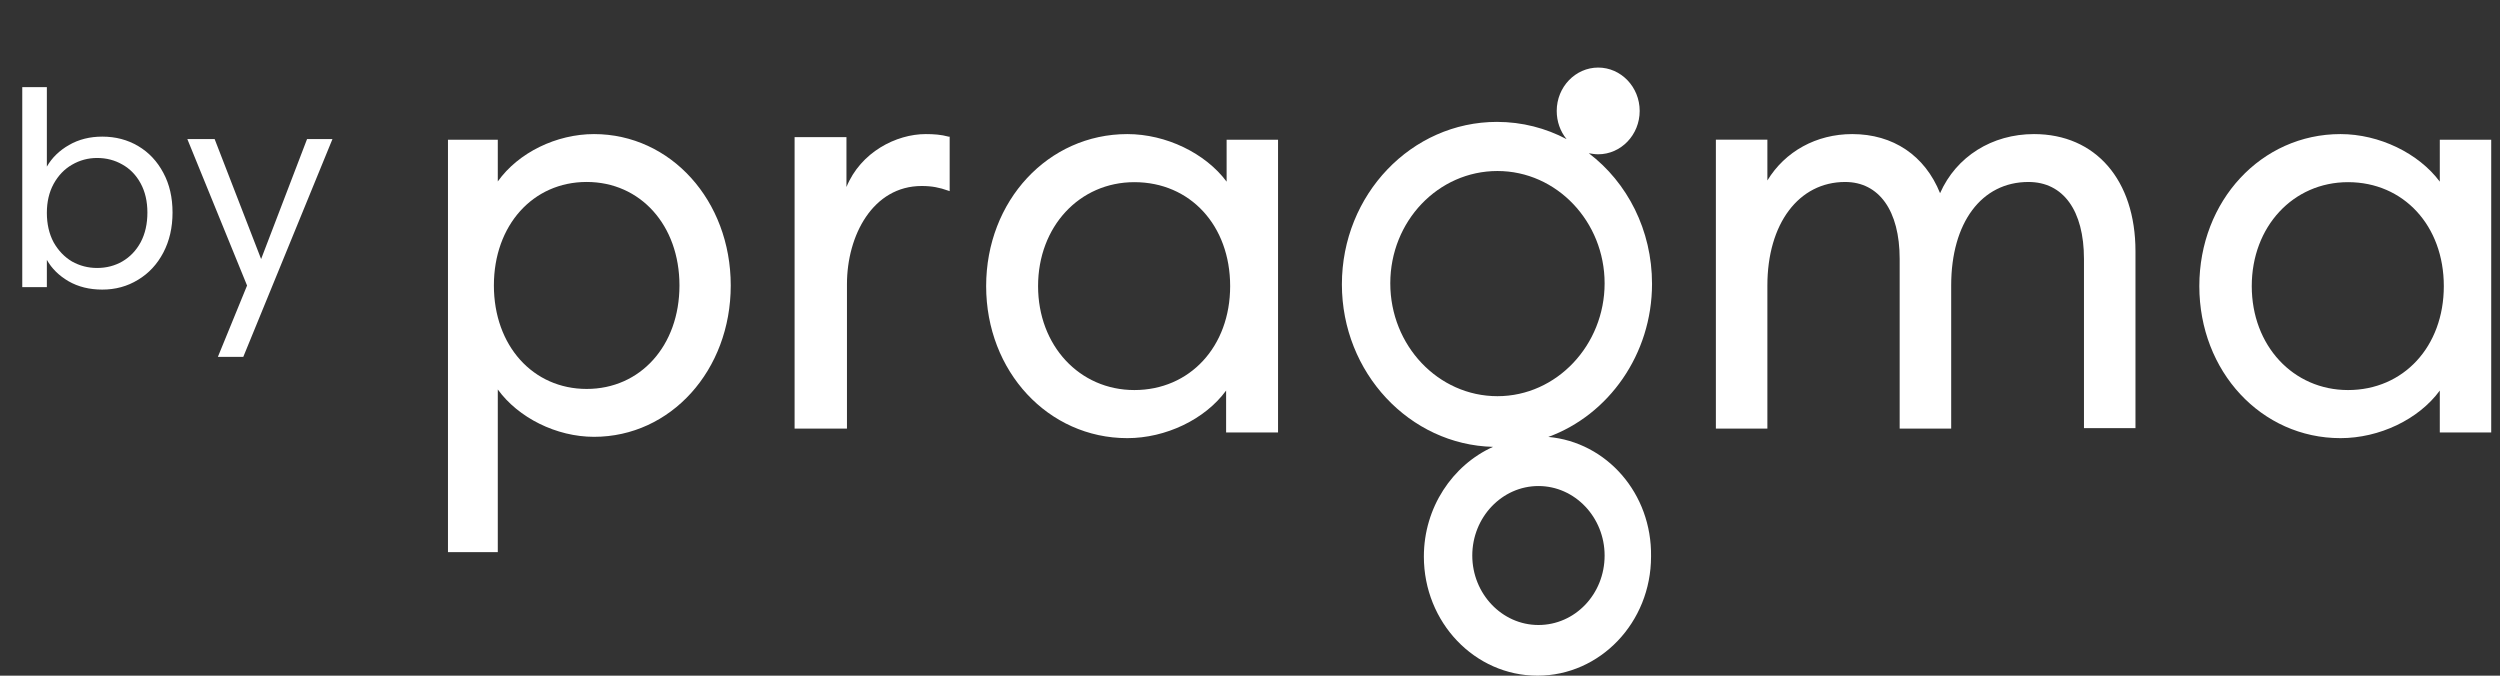 <svg width="148" height="40" viewBox="0 0 148 40" fill="none" xmlns="http://www.w3.org/2000/svg">
<rect x="0" y="0" width="148" height="40" fill="#333333" stroke="none"/>
<path d="M26.52 32.688V8.273H29.469V10.742C30.683 9.035 32.938 7.938 35.165 7.938C39.704 7.938 43.26 11.87 43.26 16.899C43.26 21.928 39.704 25.86 35.165 25.86C32.938 25.86 30.683 24.732 29.469 23.056V32.688H26.52ZM34.731 10.772C31.551 10.772 29.238 13.332 29.238 16.899C29.238 20.465 31.551 23.025 34.731 23.025C37.911 23.025 40.224 20.465 40.224 16.899C40.224 13.332 37.911 10.772 34.731 10.772Z" fill="white"/>
<path d="M47.04 25.345V8.12H50.11V11.072C50.953 9.003 53.06 7.938 54.805 7.938C55.287 7.938 55.708 7.968 56.16 8.09H56.22V11.315L56.13 11.285C55.618 11.102 55.167 11.011 54.565 11.011C51.675 11.011 50.14 13.933 50.14 16.824V25.375H47.04V25.345Z" fill="white"/>
<path d="M66.737 25.938C62.051 25.938 58.38 21.988 58.38 16.938C58.38 11.886 62.051 7.938 66.737 7.938C69.034 7.938 71.362 9.07 72.616 10.754V8.274H75.66V25.601H72.586V23.121C71.332 24.835 69.005 25.938 66.737 25.938ZM67.154 10.784C63.901 10.784 61.454 13.417 61.454 16.938C61.454 20.458 63.901 23.091 67.154 23.091C70.437 23.091 72.825 20.519 72.825 16.938C72.825 13.356 70.467 10.784 67.154 10.784Z" fill="white"/>
<path d="M123.371 25.345V15.329C123.371 12.463 122.145 10.773 120.083 10.773C117.303 10.773 115.51 13.187 115.51 16.898V25.375H112.46V15.329C112.46 12.463 111.235 10.773 109.232 10.773C106.482 10.773 104.629 13.247 104.629 16.898V25.375H101.58V8.269H104.629V10.683C105.675 8.963 107.529 7.938 109.651 7.938C112.072 7.938 113.955 9.205 114.852 11.437C115.809 9.265 117.931 7.938 120.411 7.938C124.058 7.938 126.42 10.653 126.42 14.876V25.345H123.371Z" fill="white"/>
<path d="M138.556 25.938C133.871 25.938 130.2 21.988 130.2 16.938C130.2 11.886 133.871 7.938 138.556 7.938C140.854 7.938 143.182 9.07 144.436 10.754V8.274H147.48V25.601H144.436V23.121C143.182 24.835 140.854 25.938 138.556 25.938ZM139.004 10.784C135.751 10.784 133.304 13.417 133.304 16.938C133.304 20.458 135.751 23.091 139.004 23.091C142.287 23.091 144.674 20.519 144.674 16.938C144.674 13.356 142.287 10.784 139.004 10.784Z" fill="white"/>
<path d="M91.66 25.866C95.227 24.567 97.8 20.979 97.8 16.804C97.8 13.619 96.338 10.804 94.058 9.072C94.234 9.103 94.438 9.134 94.614 9.134C95.958 9.134 97.069 7.99 97.069 6.567C97.069 5.144 95.958 4 94.614 4C93.269 4 92.158 5.144 92.158 6.567C92.158 7.186 92.362 7.773 92.742 8.237C91.515 7.588 90.111 7.216 88.62 7.216C83.562 7.216 79.44 11.515 79.44 16.835C79.44 22.062 83.445 26.33 88.386 26.454C85.989 27.536 84.293 30.041 84.293 32.949C84.293 36.845 87.304 40 91.018 40C94.731 40 97.742 36.845 97.742 32.949C97.8 29.206 95.11 26.175 91.66 25.866ZM82.305 16.773C82.305 13.093 85.141 10.124 88.649 10.124C92.158 10.124 94.993 13.124 94.993 16.773C94.993 20.423 92.158 23.454 88.649 23.454C85.141 23.454 82.305 20.454 82.305 16.773ZM91.076 37C88.913 37 87.159 35.144 87.159 32.887C87.159 30.629 88.913 28.773 91.076 28.773C93.239 28.773 94.993 30.629 94.993 32.887C94.993 35.175 93.239 37 91.076 37Z" fill="white"/>
<path d="M2.774 9.864C3.073 9.341 3.51 8.915 4.086 8.584C4.662 8.253 5.318 8.088 6.054 8.088C6.843 8.088 7.553 8.275 8.182 8.648C8.811 9.021 9.307 9.549 9.67 10.232C10.033 10.904 10.214 11.688 10.214 12.584C10.214 13.469 10.033 14.259 9.67 14.952C9.307 15.645 8.806 16.184 8.166 16.568C7.537 16.952 6.833 17.144 6.054 17.144C5.297 17.144 4.63 16.979 4.054 16.648C3.489 16.317 3.062 15.896 2.774 15.384V17H1.318V5.16H2.774V9.864ZM8.726 12.584C8.726 11.923 8.593 11.347 8.326 10.856C8.059 10.365 7.697 9.992 7.238 9.736C6.79 9.48 6.294 9.352 5.75 9.352C5.217 9.352 4.721 9.485 4.262 9.752C3.814 10.008 3.451 10.387 3.174 10.888C2.907 11.379 2.774 11.949 2.774 12.6C2.774 13.261 2.907 13.843 3.174 14.344C3.451 14.835 3.814 15.213 4.262 15.48C4.721 15.736 5.217 15.864 5.75 15.864C6.294 15.864 6.79 15.736 7.238 15.48C7.697 15.213 8.059 14.835 8.326 14.344C8.593 13.843 8.726 13.256 8.726 12.584ZM19.682 8.232L14.402 21.128H12.898L14.626 16.904L11.09 8.232H12.706L15.458 15.336L18.178 8.232H19.682Z" fill="white"/>
</svg>
